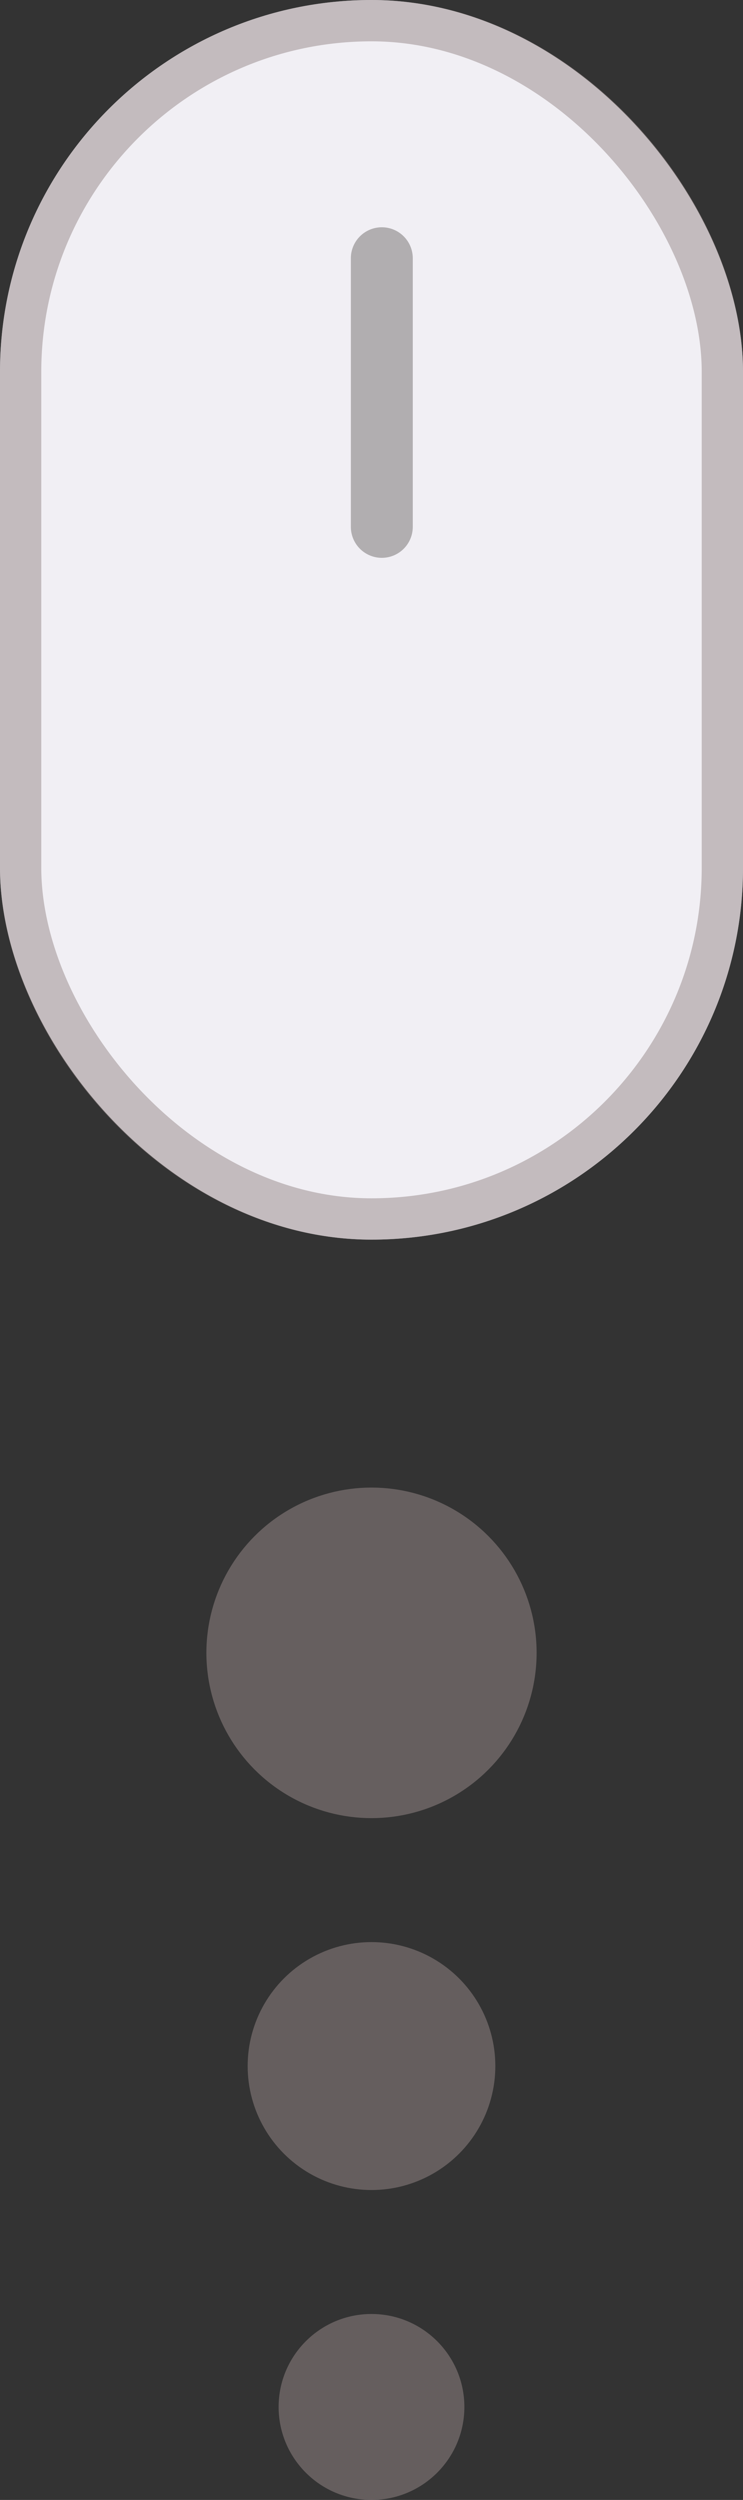 <svg xmlns="http://www.w3.org/2000/svg" width="36" height="121" viewBox="0 0 36 121">
  <rect x="0" y="0" width="36" height="121" fill="#333333" stroke="none"/>
  <g id="see_more" data-name="see more" transform="translate(-942 -931)">
    <g id="Rectangle_27" data-name="Rectangle 27" transform="translate(942 931)" fill="#f1eff4" stroke="rgba(152,138,138,0.51)" stroke-width="2">
      <rect width="36" height="60" rx="18" stroke="none"/>
      <rect x="1" y="1" width="34" height="58" rx="17" fill="none"/>
    </g>
    <line id="Ligne_10" data-name="Ligne 10" y1="13" transform="translate(960.5 943.5)" fill="none" stroke="rgba(136,131,131,0.6)" stroke-linecap="round" stroke-width="3"/>
    <circle id="Ellipse_3" data-name="Ellipse 3" cx="8" cy="8" r="8" transform="translate(952 1003)" fill="rgba(152,138,138,0.51)"/>
    <circle id="Ellipse_4" data-name="Ellipse 4" cx="6" cy="6" r="6" transform="translate(954 1025)" fill="rgba(152,138,138,0.5)"/>
    <circle id="Ellipse_5" data-name="Ellipse 5" cx="4.5" cy="4.5" r="4.5" transform="translate(955.5 1043)" fill="rgba(152,138,138,0.5)"/>
  </g>
</svg>
